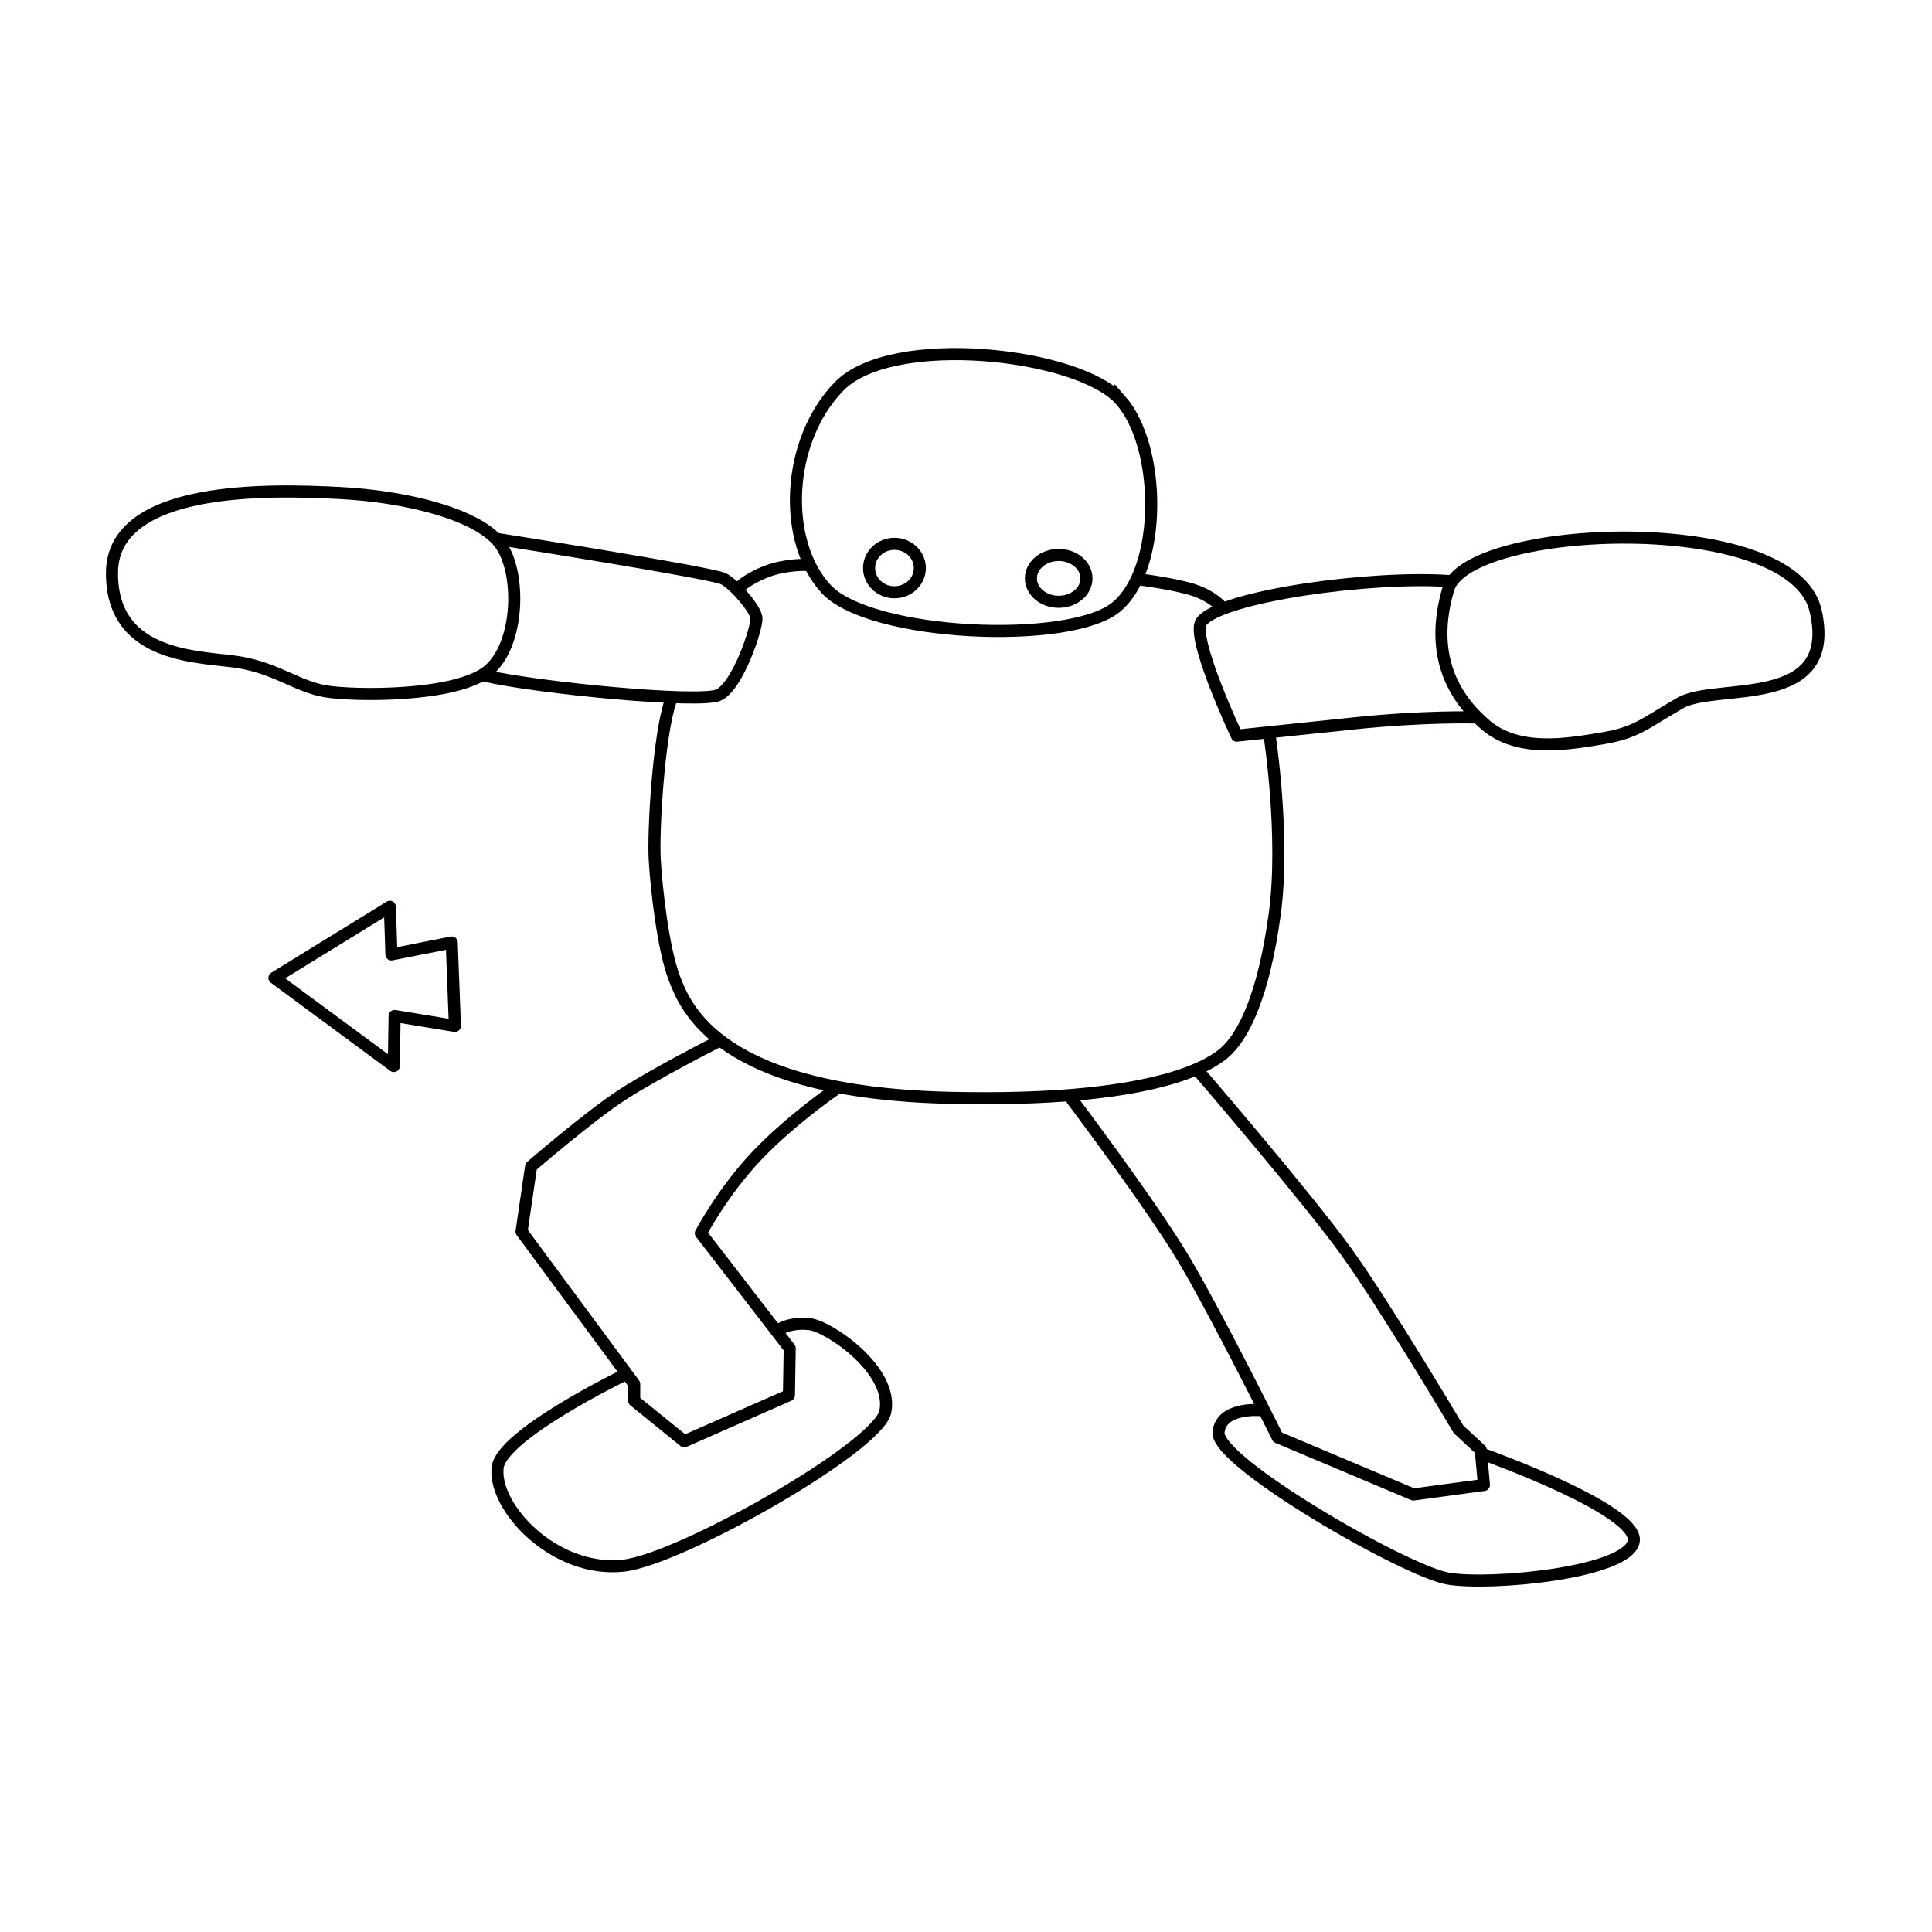 <?xml version="1.0" encoding="UTF-8" standalone="no"?>
<!-- Created with Inkscape (http://www.inkscape.org/) -->

<svg
   xmlns:dc="http://purl.org/dc/elements/1.1/"
   xmlns:cc="http://creativecommons.org/ns#"
   xmlns:rdf="http://www.w3.org/1999/02/22-rdf-syntax-ns#"
   xmlns:svg="http://www.w3.org/2000/svg"
   xmlns="http://www.w3.org/2000/svg"
   xmlns:sodipodi="http://sodipodi.sourceforge.net/DTD/sodipodi-0.dtd"
   xmlns:inkscape="http://www.inkscape.org/namespaces/inkscape"
   width="160"
   height="160"
   viewBox="0 0 160 160"
   id="svg4977"
   version="1.1"
   inkscape:version="0.91 r13725"
   sodipodi:docname="soccer__defense_rstep.svg"
   inkscape:export-filename="C:\workdir\dir\ScenographyAssets\soccer\soccer__defense_rstep.png"
   inkscape:export-xdpi="288"
   inkscape:export-ydpi="288">
  <defs
     id="defs4979">
    <pattern
       y="0"
       x="0"
       height="6"
       width="6"
       patternUnits="userSpaceOnUse"
       id="EMFhbasepattern" />
  </defs>
  <sodipodi:namedview
     id="base"
     pagecolor="#ffffff"
     bordercolor="#666666"
     borderopacity="1.0"
     inkscape:pageopacity="0.0"
     inkscape:pageshadow="2"
     inkscape:zoom="2.1125"
     inkscape:cx="1.5842488"
     inkscape:cy="106.26086"
     inkscape:document-units="px"
     inkscape:current-layer="layer1"
     showgrid="false"
     units="px"
     inkscape:window-width="1538"
     inkscape:window-height="877"
     inkscape:window-x="-8"
     inkscape:window-y="1192"
     inkscape:window-maximized="1" />
  <g
     inkscape:label="レイヤー 1"
     inkscape:groupmode="layer"
     id="layer1"
     transform="translate(0,-892.362)">
    <g
       id="g4191"
       transform="matrix(-0.975,0,0,0.976,248.661,-40.587)">
      <g
         id="g4722"
         style="display:inline"
         transform="translate(-117.318,580.847)">
        <ellipse
           style="fill:none;fill-opacity:1;stroke:#000000;stroke-width:1.025;stroke-linecap:round;stroke-linejoin:round;stroke-miterlimit:4;stroke-dasharray:none;stroke-opacity:1"
           id="path4401"
           cx="282.431"
           cy="424.119"
           rx="2.359"
           ry="1.988" />
        <ellipse
           style="fill:none;fill-opacity:1;stroke:#000000;stroke-width:1.025;stroke-linecap:round;stroke-linejoin:round;stroke-miterlimit:4;stroke-dasharray:none;stroke-opacity:1"
           id="path4403"
           cx="296.381"
           cy="423.243"
           rx="2.156"
           ry="2.055" />
        <path
           style="fill:none;fill-rule:evenodd;stroke:#000000;stroke-width:1.025px;stroke-linecap:butt;stroke-linejoin:miter;stroke-opacity:1"
           d="m 277.175,408.99 c -3.507,3.988 -3.57,14.379 0.404,17.589 3.974,3.21 20.859,2.471 24.597,-1.55 3.738,-4.021 3.428,-12.541 -1.078,-17.184 -4.506,-4.644 -20.417,-2.842 -23.923,1.146 z"
           id="path4405"
           inkscape:connector-curvature="0"
           sodipodi:nodetypes="zzzzz" />
        <path
           style="fill:none;fill-rule:evenodd;stroke:#000000;stroke-width:1.025px;stroke-linecap:round;stroke-linejoin:round;stroke-opacity:1"
           d="m 268.614,426.526 c 0,0 0.766,-0.907 2.383,-1.43 1.55,-0.501 4.503,-0.882 4.503,-0.882"
           id="path4407"
           inkscape:connector-curvature="0"
           sodipodi:nodetypes="csc" />
        <path
           style="fill:none;fill-rule:evenodd;stroke:#000000;stroke-width:1.025px;stroke-linecap:round;stroke-linejoin:miter;stroke-opacity:1"
           d="m 303.853,422.976 c 0,0 1.787,-0.071 3.431,0.572 1.644,0.643 2.357,1.398 2.357,1.398"
           id="path4409"
           inkscape:connector-curvature="0"
           sodipodi:nodetypes="csc" />
        <path
           style="fill:none;fill-rule:evenodd;stroke:#000000;stroke-width:1.025px;stroke-linecap:round;stroke-linejoin:round;stroke-opacity:1"
           d="m 247.238,435.918 c 0,0 4.262,-0.107 10.057,0.5 5.796,0.607 10.007,1.045 10.007,1.045 0,0 3.958,-8.392 2.999,-9.67 -1.617,-2.156 -14.489,-3.942 -21.16,-3.437"
           id="path4411"
           inkscape:connector-curvature="0"
           sodipodi:nodetypes="cscsc" />
        <path
           style="fill:none;fill-rule:evenodd;stroke:#000000;stroke-width:1.025px;stroke-linecap:round;stroke-linejoin:miter;stroke-opacity:1"
           d="m 330.076,420.783 c 0,0 -18.195,2.864 -19.172,3.369 -0.977,0.505 -2.696,2.527 -2.797,3.302 -0.101,0.775 1.584,5.863 3.235,6.571 1.651,0.708 15.331,-0.607 19.846,-1.651"
           id="path4413"
           inkscape:connector-curvature="0" />
        <path
           style="fill:none;fill-rule:evenodd;stroke:#000000;stroke-width:1.025px;stroke-linecap:round;stroke-linejoin:miter;stroke-opacity:1"
           d="m 264.516,437.462 c 0,0 -1.334,8.625 -0.429,15.201 0.905,6.576 2.546,10.366 4.455,11.865 1.334,1.048 6.172,4.05 23.088,3.669 19.727,-0.445 22.492,-7.672 23.445,-10.15 0.953,-2.478 1.525,-7.577 1.668,-10.055 0.143,-2.478 -0.334,-10.483 -1.334,-13.438"
           id="path4415"
           inkscape:connector-curvature="0"
           sodipodi:nodetypes="csssssc" />
        <path
           style="fill:none;fill-rule:evenodd;stroke:#000000;stroke-width:1.025px;stroke-linecap:butt;stroke-linejoin:miter;stroke-opacity:1"
           d="m 218.141,426.848 c -1.97,8.524 8.426,6.085 11.489,7.842 3.063,1.756 3.686,2.517 6.639,3.008 2.953,0.491 7.133,1.233 9.906,-1.146 2.774,-2.379 4.791,-5.974 3.167,-11.524 -1.623,-5.55 -29.232,-6.704 -31.202,1.82 z"
           id="path4417"
           inkscape:connector-curvature="0"
           sodipodi:nodetypes="zzzzzz" />
        <path
           style="fill:none;fill-rule:evenodd;stroke:#000000;stroke-width:1.025px;stroke-linecap:butt;stroke-linejoin:miter;stroke-opacity:1"
           d="m 329.963,421.07 c -1.906,2.379 -1.782,8.69 0.953,10.912 2.735,2.222 11.45,2.128 13.819,1.715 2.369,-0.412 4.046,-1.872 7.148,-2.43 3.101,-0.559 10.991,-0.134 10.96,-7.624 -0.031,-7.49 -13.57,-7.064 -19.347,-6.767 -5.776,0.297 -11.627,1.814 -13.533,4.193 z"
           id="path4419"
           inkscape:connector-curvature="0"
           sodipodi:nodetypes="zzzzzzz" />
        <path
           style="fill:none;fill-rule:evenodd;stroke:#000000;stroke-width:1.025px;stroke-linecap:round;stroke-linejoin:round;stroke-opacity:1"
           d="m 270.436,466.069 c 0,0 -9.165,10.648 -12.467,15.23 -3.302,4.583 -9.502,15.028 -9.502,15.028 l -1.887,1.752 -0.27,2.965 5.998,0.809 11.524,-4.852 c 0,0 5.324,-10.715 8.087,-15.298 2.763,-4.583 9.367,-13.343 9.367,-13.343"
           id="path4421"
           inkscape:connector-curvature="0" />
        <path
           style="fill:none;fill-rule:evenodd;stroke:#000000;stroke-width:1.025px;stroke-linecap:round;stroke-linejoin:round;stroke-opacity:1"
           d="m 301.503,467.552 c 0,0 3.639,2.493 6.537,5.526 2.898,3.033 4.785,6.604 4.785,6.604 l -7.548,9.772 0.067,3.976 8.895,3.909 4.246,-3.437 0,-1.415 9.569,-12.939 -0.809,-5.526 c 0,0 -4.987,-4.313 -7.817,-6.132 -2.83,-1.82 -7.885,-4.38 -7.885,-4.38"
           id="path4423"
           inkscape:connector-curvature="0" />
        <path
           style="fill:none;fill-rule:evenodd;stroke:#000000;stroke-width:1.025px;stroke-linecap:butt;stroke-linejoin:round;stroke-opacity:1"
           d="m 333.985,455.017 -0.27,7.076 5.122,-0.842 0.067,4.246 10.142,-7.48 -9.805,-6.031 -0.135,4.043 z"
           id="path4425"
           inkscape:connector-curvature="0" />
        <path
           style="fill:none;fill-rule:evenodd;stroke:#000000;stroke-width:1.025px;stroke-linecap:round;stroke-linejoin:miter;stroke-opacity:1"
           d="m 246.313,498.456 c 0,0 -13.247,4.718 -12.723,7.386 0.524,2.669 12.151,3.764 15.773,3.145 3.622,-0.619 19.68,-9.864 19.49,-12.39 -0.161,-2.134 -3.383,-1.906 -3.383,-1.906"
           id="path4427"
           inkscape:connector-curvature="0"
           sodipodi:nodetypes="csssc" />
        <path
           style="fill:none;fill-rule:evenodd;stroke:#000000;stroke-width:1.025px;stroke-linecap:butt;stroke-linejoin:miter;stroke-opacity:1"
           d="m 306.211,487.877 c 0,0 -0.953,-0.667 -2.621,-0.477 -1.668,0.191 -7.155,3.934 -6.433,7.434 0.619,3.002 17.393,12.532 22.253,13.057 5.875,0.634 11.081,-4.964 10.674,-8.339 -0.334,-2.764 -10.626,-7.767 -10.626,-7.767"
           id="path4429"
           inkscape:connector-curvature="0"
           sodipodi:nodetypes="cssssc" />
      </g>
    </g>
  </g>
</svg>
